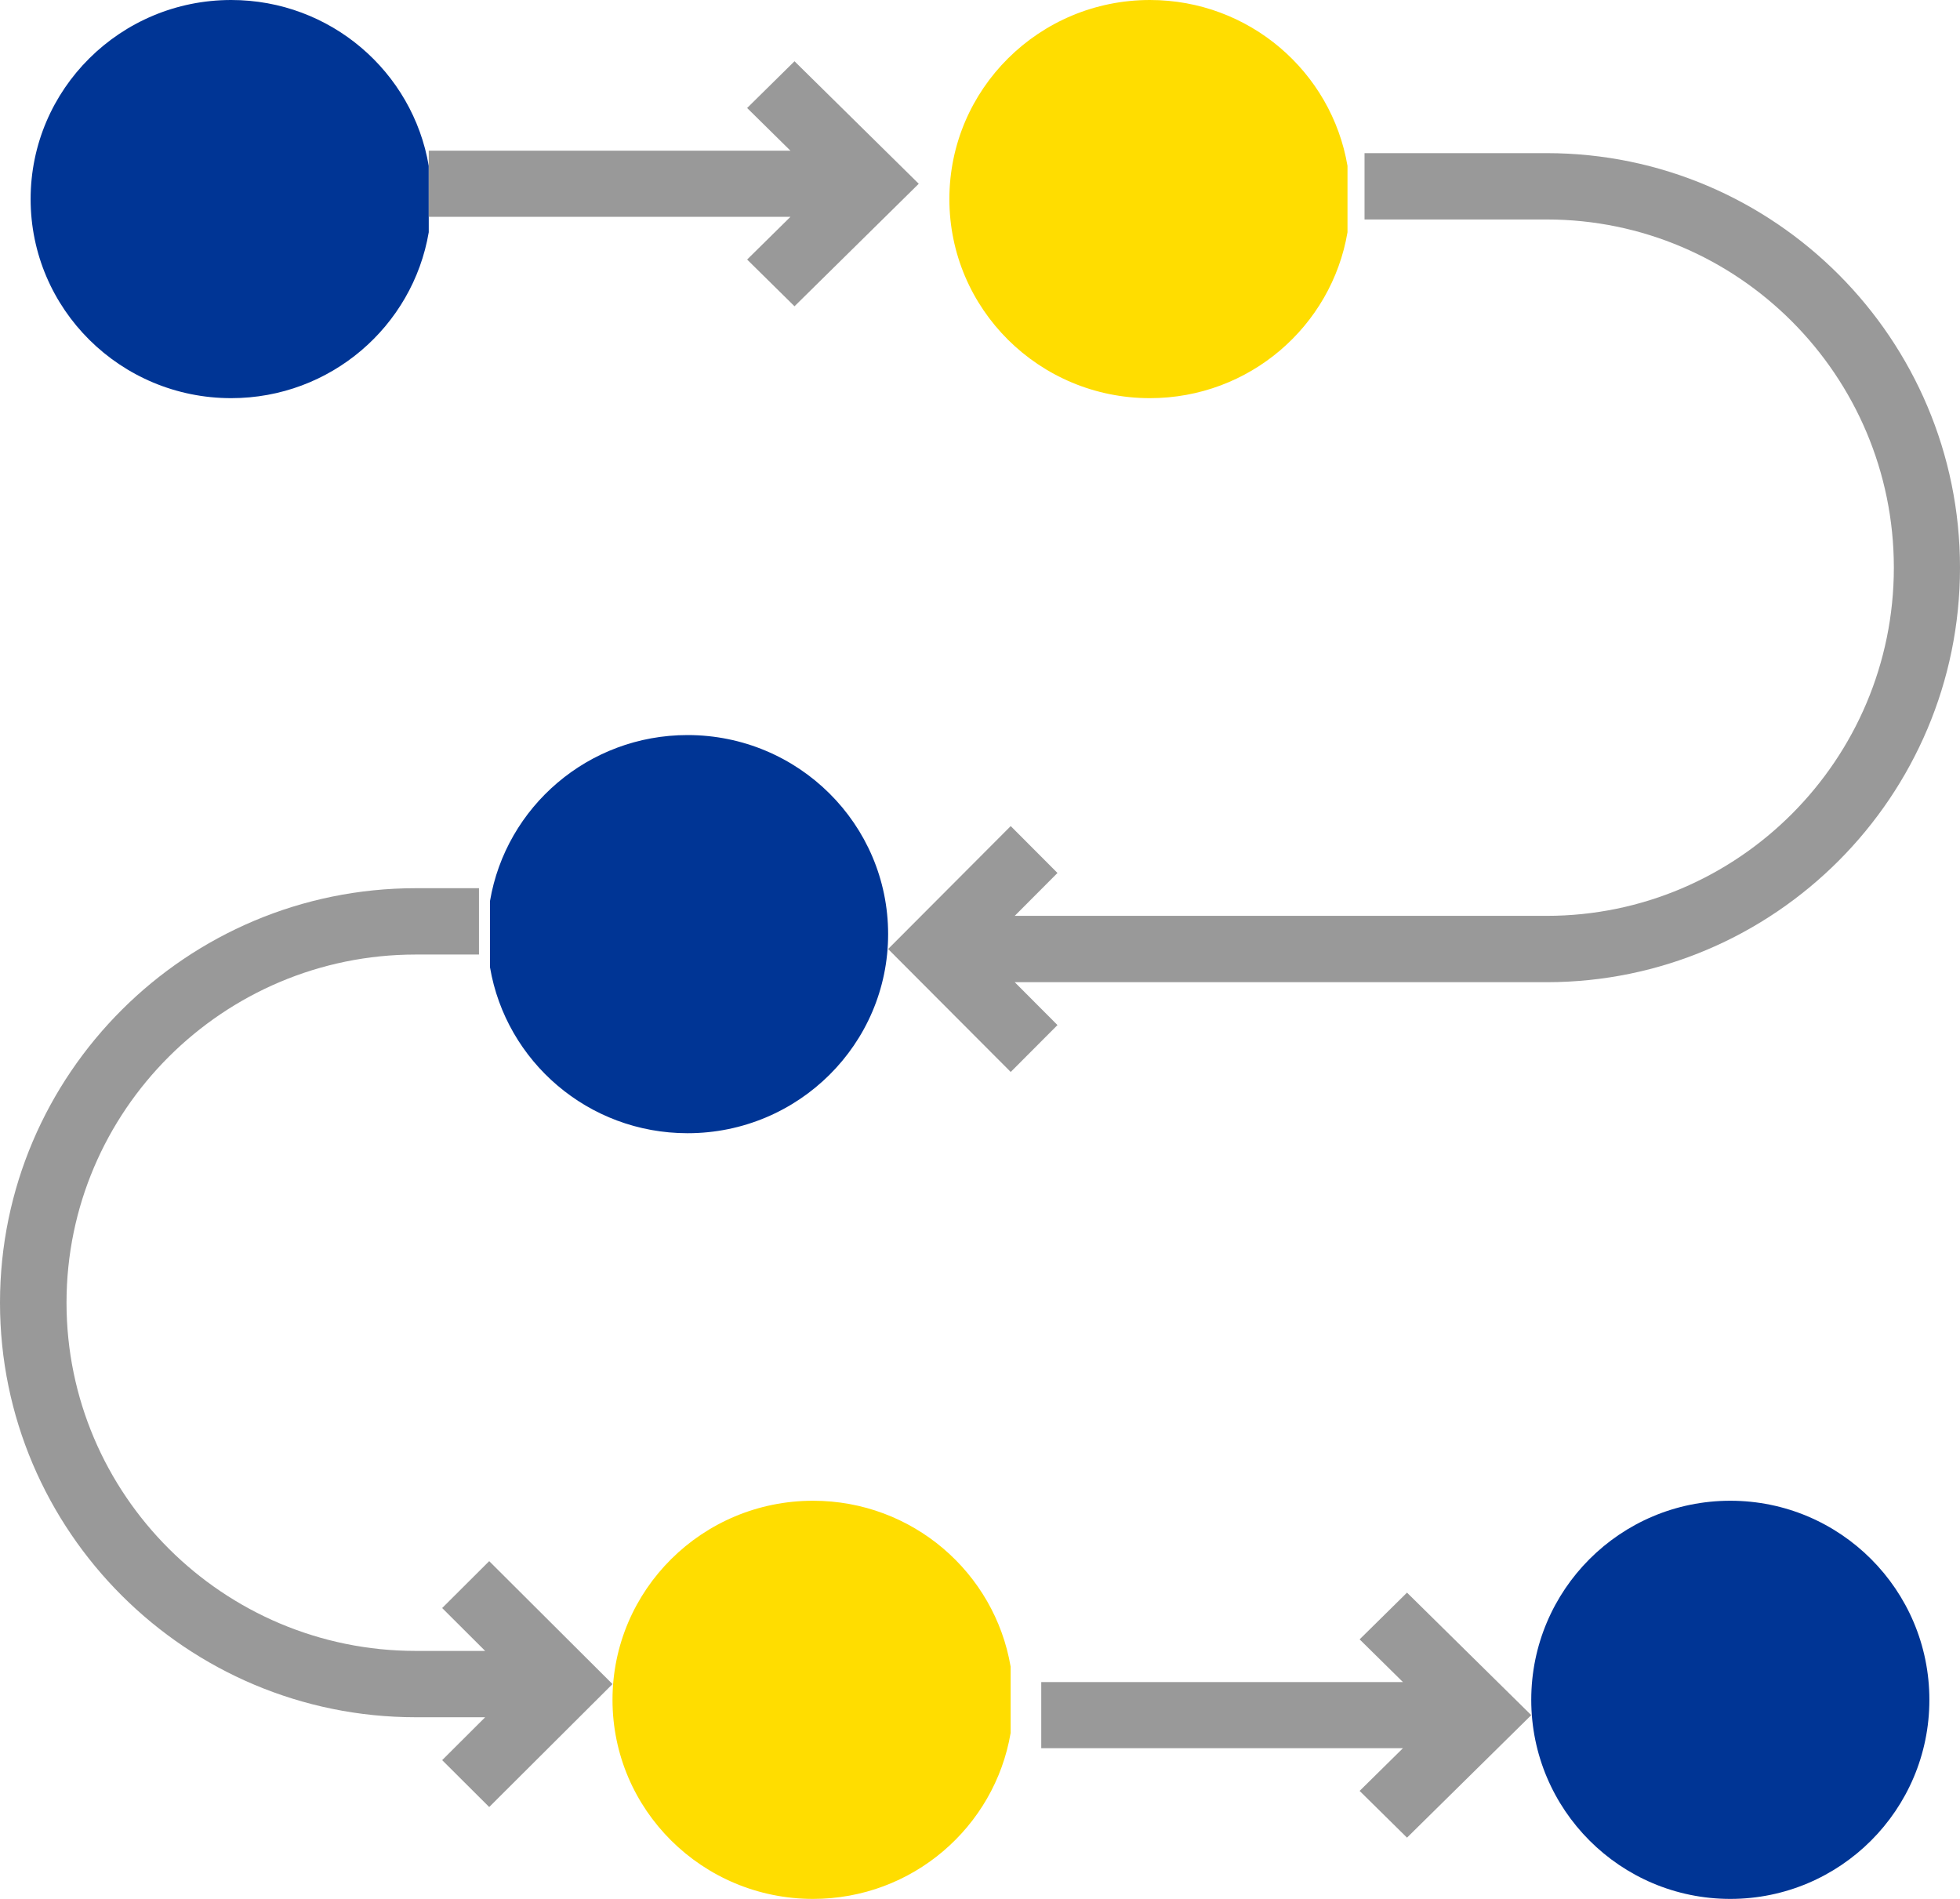 <?xml version="1.0" encoding="UTF-8"?>
<svg width="64px" height="62px" viewBox="0 0 64 62" version="1.1" xmlns="http://www.w3.org/2000/svg" xmlns:xlink="http://www.w3.org/1999/xlink">
    <!-- Generator: Sketch 53.2 (72643) - https://sketchapp.com -->
    <title>illucons/request-n--track</title>
    <desc>Created with Sketch.</desc>
    <g id="Guidelines" stroke="none" stroke-width="1" fill="none" fill-rule="evenodd">
        <g id="icons-badges-variations" transform="translate(-555, -660)">
            <g id="illucons/request-n--track" transform="translate(551, 655)">
                <rect id="Rectangle" x="0" y="0" width="72" height="72"></rect>
                <g id="icon" transform="translate(4, 5)" fill-rule="nonzero">
                    <path d="M14,5.417 C13.479,2.344 10.793,0 7.549,0 C3.932,0 1,2.91 1,6.5 C1,10.09 3.932,13 7.549,13 C10.793,13 13.479,10.656 14,7.583" id="Path" fill="#003595"></path>
                    <path d="M14,7.079 C16.625,7.079 20.562,7.079 25.811,7.079 L24.396,8.474 L25.943,10 L30,6 L25.943,2 L24.396,3.526 L25.811,4.921 C20.562,4.921 16.625,4.921 14,4.921" id="Path" fill="#999999"></path>
                    <path d="M44,5.417 C43.479,2.344 40.793,0 37.549,0 C33.932,0 31,2.91 31,6.5 C31,10.09 33.932,13 37.549,13 C40.793,13 43.479,10.656 44,7.583" id="Path" fill="#FFDD00"></path>
                    <path d="M44.556,7.166 C45.877,7.166 47.86,7.166 50.503,7.166 C56.755,7.166 61.84,12.266 61.84,18.534 C61.84,24.803 56.755,29.903 50.503,29.903 L33.134,29.903 L34.53,28.503 L33.003,26.972 L29,30.986 L33.003,35 L34.53,33.469 L33.134,32.069 L50.503,32.069 C57.945,32.069 64,25.997 64,18.534 C64,11.071 57.945,5 50.503,5 L50.503,5 C47.86,5 45.877,5 44.556,5" id="Path" fill="#999999"></path>
                    <circle id="Oval" fill="#003595" cx="56.5" cy="55.5" r="6.5"></circle>
                    <path d="M33,54.417 C32.479,51.344 29.793,49 26.549,49 L26.549,49 C22.932,49 20,51.91 20,55.5 C20,59.09 22.932,62 26.549,62 C29.793,62 32.479,59.656 33,56.583" id="Path" fill="#FFDD00"></path>
                    <path d="M34,57.079 C36.625,57.079 40.562,57.079 45.811,57.079 L44.396,58.474 L45.943,60 L50,56 L45.943,52 L44.396,53.526 L45.811,54.921 C40.562,54.921 36.625,54.921 34,54.921" id="Path" fill="#999999"></path>
                    <path d="M15.64,29 C15.182,29 14.494,29 13.577,29 C6.09,29 0,35.071 0,42.534 C0,49.997 6.09,56.069 13.577,56.069 L13.577,56.069 L15.842,56.069 L14.438,57.469 L15.974,59 L20,54.986 L15.974,50.972 L14.438,52.503 L15.842,53.903 L13.577,53.903 C7.288,53.903 2.172,48.803 2.172,42.534 C2.172,36.266 7.288,31.166 13.577,31.166 C14.494,31.166 15.182,31.166 15.64,31.166" id="Path" fill="#999999"></path>
                    <path d="M16,31.583 C16.521,34.656 19.207,37 22.451,37 C26.068,37 29,34.09 29,30.5 C29,26.91 26.068,24 22.451,24 C19.207,24 16.521,26.344 16,29.417" id="Path" fill="#003595"></path>
                </g>
            </g>
        </g>
    </g>
</svg>